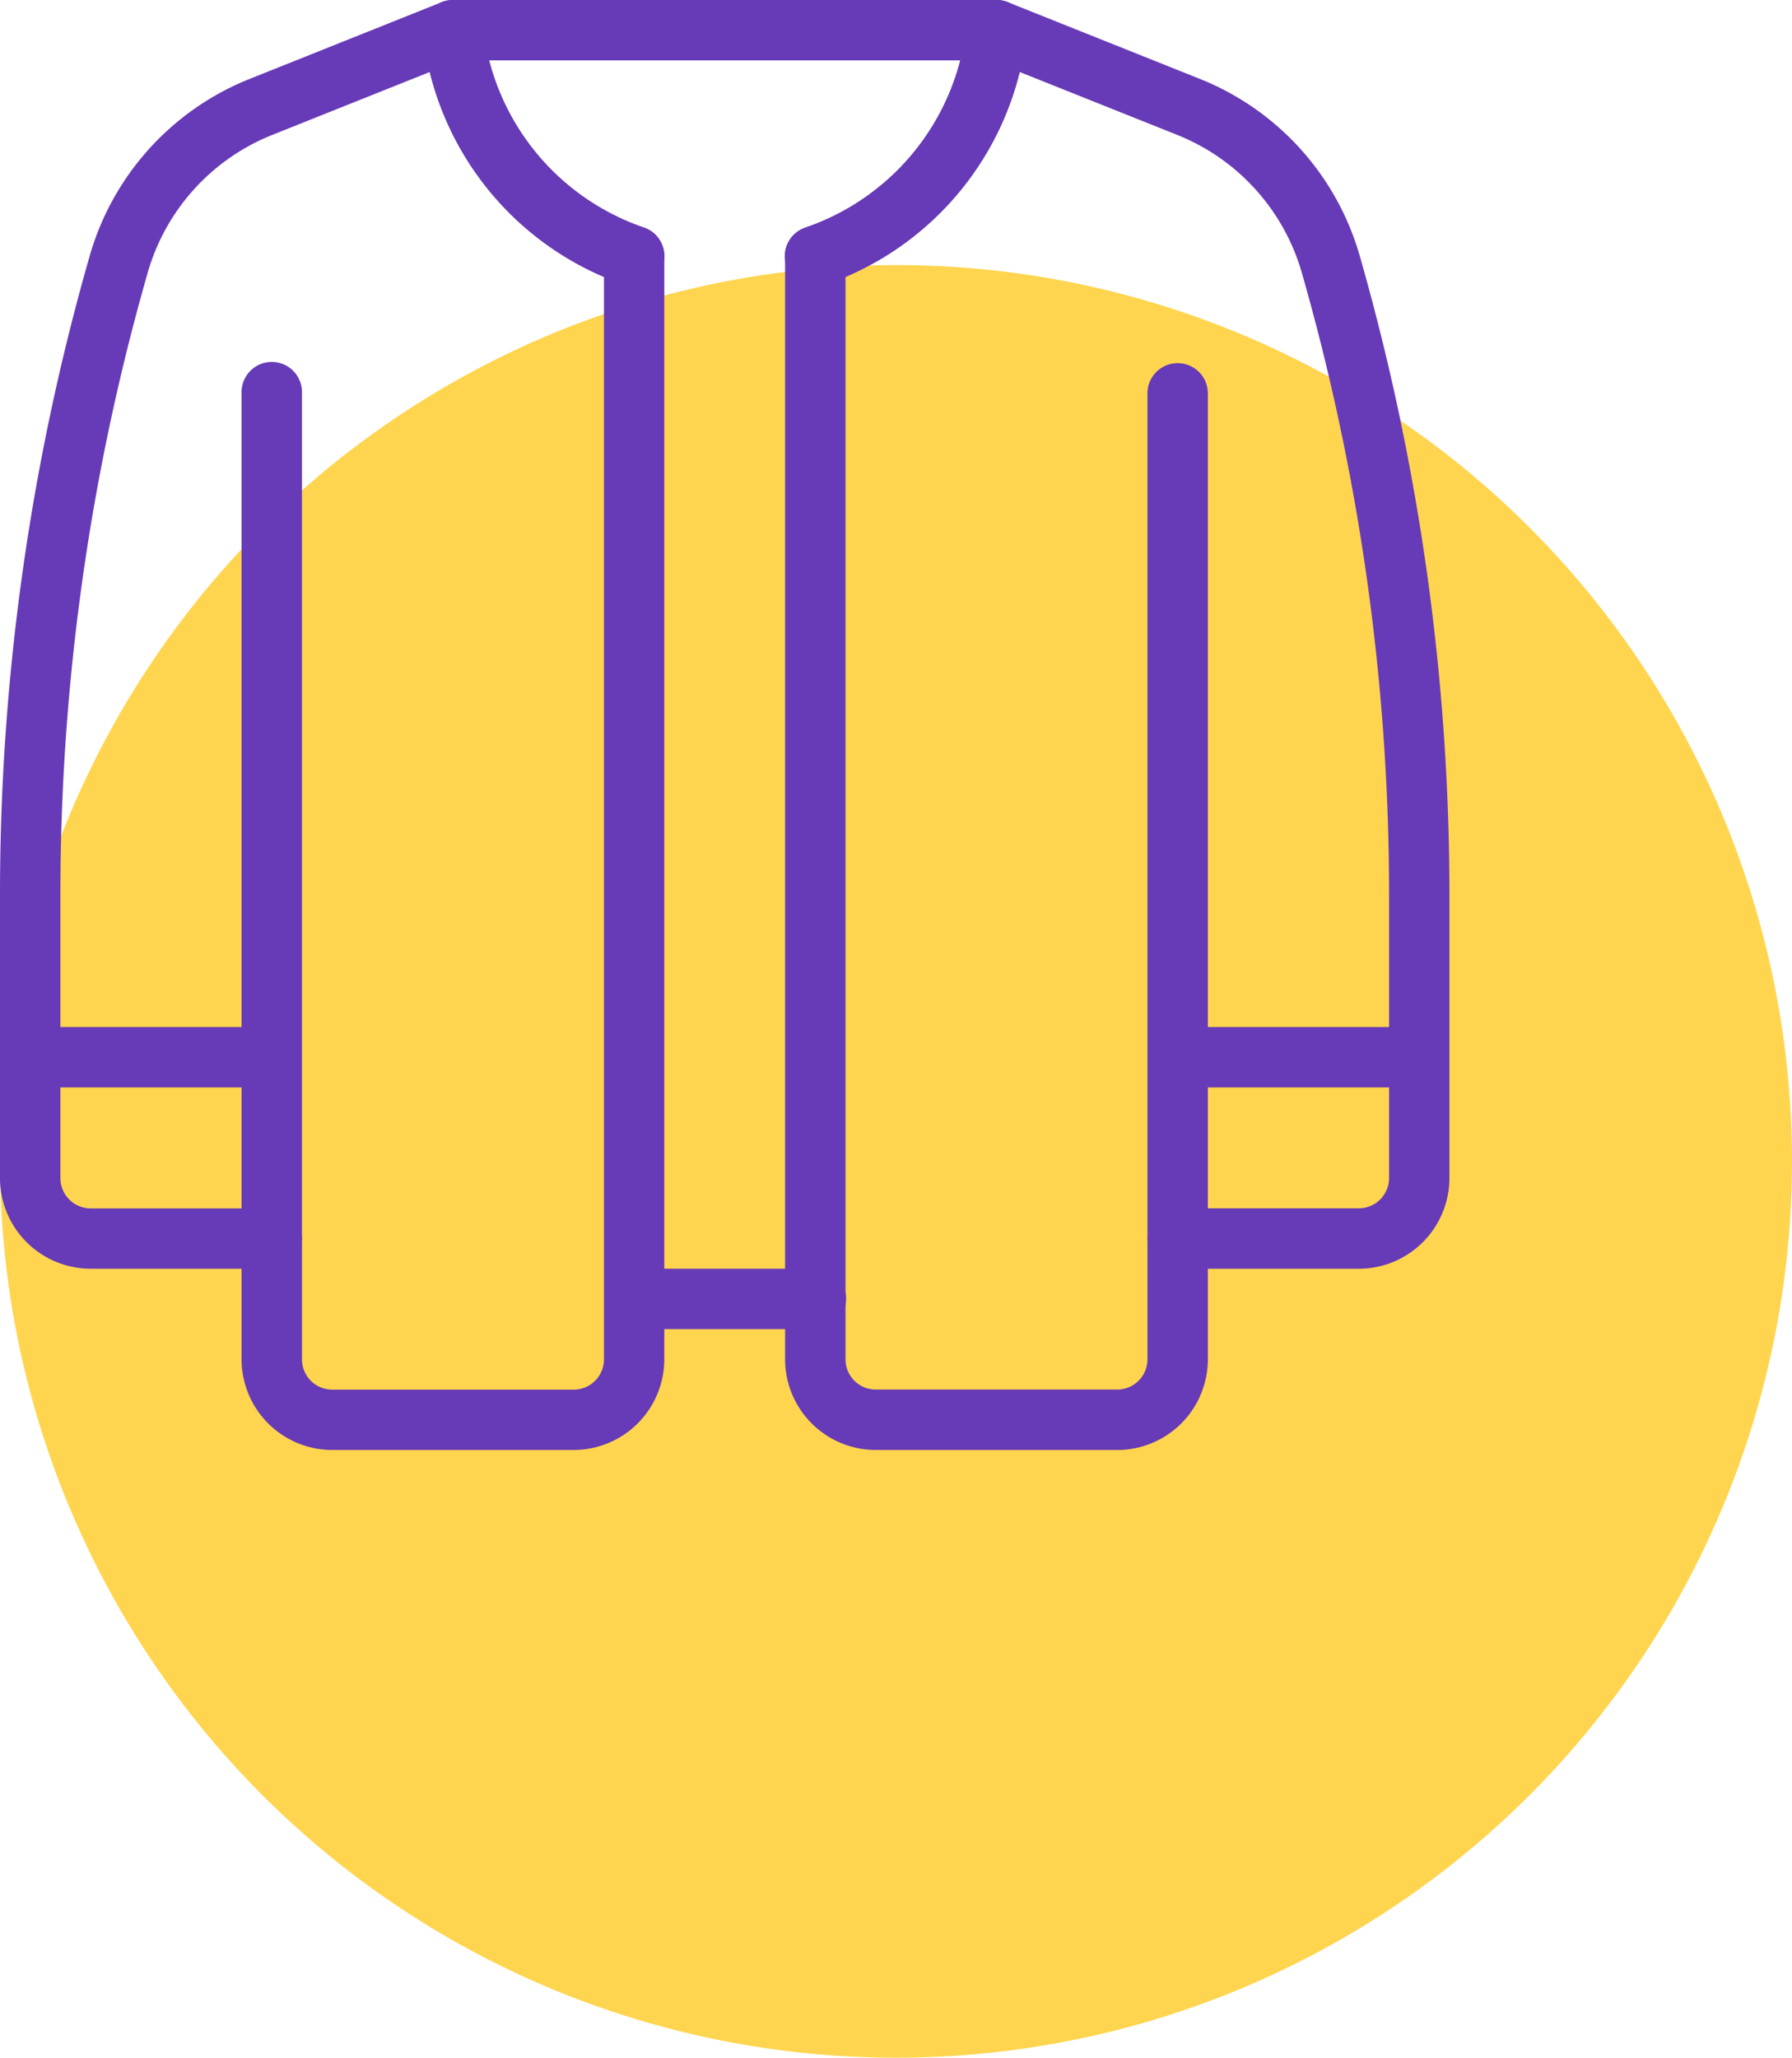 <svg xmlns="http://www.w3.org/2000/svg" xmlns:xlink="http://www.w3.org/1999/xlink" width="142.821" height="163.937" viewBox="0 0 142.821 163.937">
  <defs>
    <clipPath id="clip-path">
      <rect id="Rectángulo_25908" data-name="Rectángulo 25908" width="116.088" height="116.088" fill="#673ab7"/>
    </clipPath>
  </defs>
  <g id="Grupo_38916" data-name="Grupo 38916" transform="translate(-280 -2546)">
    <circle id="Elipse_1792" data-name="Elipse 1792" cx="71.41" cy="71.41" r="71.41" transform="translate(280 2567.116)" fill="#ffd54f"/>
    <g id="Grupo_38913" data-name="Grupo 38913" transform="translate(280 2546)">
      <g id="Grupo_38912" data-name="Grupo 38912" transform="translate(0 0)">
        <g id="Grupo_38911" data-name="Grupo 38911" transform="translate(0 0)" clip-path="url(#clip-path)">
          <path id="Trazado_67736" data-name="Trazado 67736" d="M248.295,252.7a2.4,2.4,0,0,1-.774-4.683,19.144,19.144,0,0,0,12.33-13.318H222.3a19.14,19.14,0,0,0,12.336,13.318,2.407,2.407,0,1,1-1.55,4.558,23.979,23.979,0,0,1-16.058-20.024,2.407,2.407,0,0,1,2.388-2.666h43.319a2.407,2.407,0,0,1,2.392,2.666,23.979,23.979,0,0,1-16.058,20.024,2.438,2.438,0,0,1-.774.125Zm0,0" transform="translate(-183.317 -229.89)" fill="#673ab7"/>
          <path id="Trazado_67737" data-name="Trazado 67737" d="M339.473,345.387H320.22a7.229,7.229,0,0,1-7.22-7.22V250.278A2.413,2.413,0,0,1,314.632,248a19.135,19.135,0,0,0,12.822-15.985,2.405,2.405,0,0,1,3.283-1.979l15.306,6.113a21.572,21.572,0,0,1,12.793,14.237,184.887,184.887,0,0,1,7.109,50.818v22.526a7.229,7.229,0,0,1-7.22,7.22H346.693v7.22a7.229,7.229,0,0,1-7.22,7.22Zm-21.659-93.453v86.233a2.411,2.411,0,0,0,2.407,2.407h19.253a2.411,2.411,0,0,0,2.407-2.407V328.54a2.408,2.408,0,0,1,2.407-2.407h14.44a2.411,2.411,0,0,0,2.407-2.407V301.2a179.9,179.9,0,0,0-6.921-49.489,16.83,16.83,0,0,0-9.954-11.091L331.7,235.606a24,24,0,0,1-13.886,16.327Zm0,0" transform="translate(-250.428 -229.869)" fill="#673ab7"/>
          <path id="Trazado_67738" data-name="Trazado 67738" d="M411.407,398.088A2.408,2.408,0,0,1,409,395.682V328.3a2.407,2.407,0,0,1,4.813,0v67.385a2.408,2.408,0,0,1-2.407,2.407Zm0,0" transform="translate(-317.549 -297.01)" fill="#673ab7"/>
          <path id="Trazado_67739" data-name="Trazado 67739" d="M150.725,345.413H131.473a7.229,7.229,0,0,1-7.22-7.22v-7.22H112.22a7.229,7.229,0,0,1-7.22-7.22V301.228a184.791,184.791,0,0,1,7.109-50.809A21.584,21.584,0,0,1,124.9,236.181l15.306-6.113a2.406,2.406,0,0,1,3.283,1.974,19.14,19.14,0,0,0,12.822,15.985,2.4,2.4,0,0,1,1.632,2.276v87.889a7.229,7.229,0,0,1-7.22,7.22Zm-11.479-109.78-12.557,5.015a16.8,16.8,0,0,0-9.954,11.1,179.837,179.837,0,0,0-6.921,49.485v22.526a2.411,2.411,0,0,0,2.407,2.407h14.44a2.408,2.408,0,0,1,2.407,2.407v9.626a2.411,2.411,0,0,0,2.407,2.407h19.253a2.411,2.411,0,0,0,2.407-2.407V251.96a24,24,0,0,1-13.886-16.327Zm0,0" transform="translate(-105 -229.895)" fill="#673ab7"/>
        </g>
      </g>
      <path id="Trazado_67740" data-name="Trazado 67740" d="M171.407,398.088A2.408,2.408,0,0,1,169,395.682V328.3a2.407,2.407,0,1,1,4.813,0v67.385a2.408,2.408,0,0,1-2.407,2.407Zm0,0" transform="translate(-149.747 -297.01)" fill="#673ab7"/>
      <path id="Trazado_67741" data-name="Trazado 67741" d="M281.846,570.7h-14.44a2.407,2.407,0,0,1,0-4.813h14.44a2.407,2.407,0,1,1,0,4.813Zm0,0" transform="translate(-216.868 -464.812)" fill="#673ab7"/>
      <path id="Trazado_67742" data-name="Trazado 67742" d="M126.659,506.7H107.407a2.407,2.407,0,1,1,0-4.813h19.253a2.407,2.407,0,0,1,0,4.813Zm0,0" transform="translate(-105 -420.065)" fill="#673ab7"/>
      <path id="Trazado_67743" data-name="Trazado 67743" d="M430.659,506.7H411.407a2.407,2.407,0,0,1,0-4.813h19.253a2.407,2.407,0,0,1,0,4.813Zm0,0" transform="translate(-317.549 -420.065)" fill="#673ab7"/>
    </g>
  </g>
</svg>
